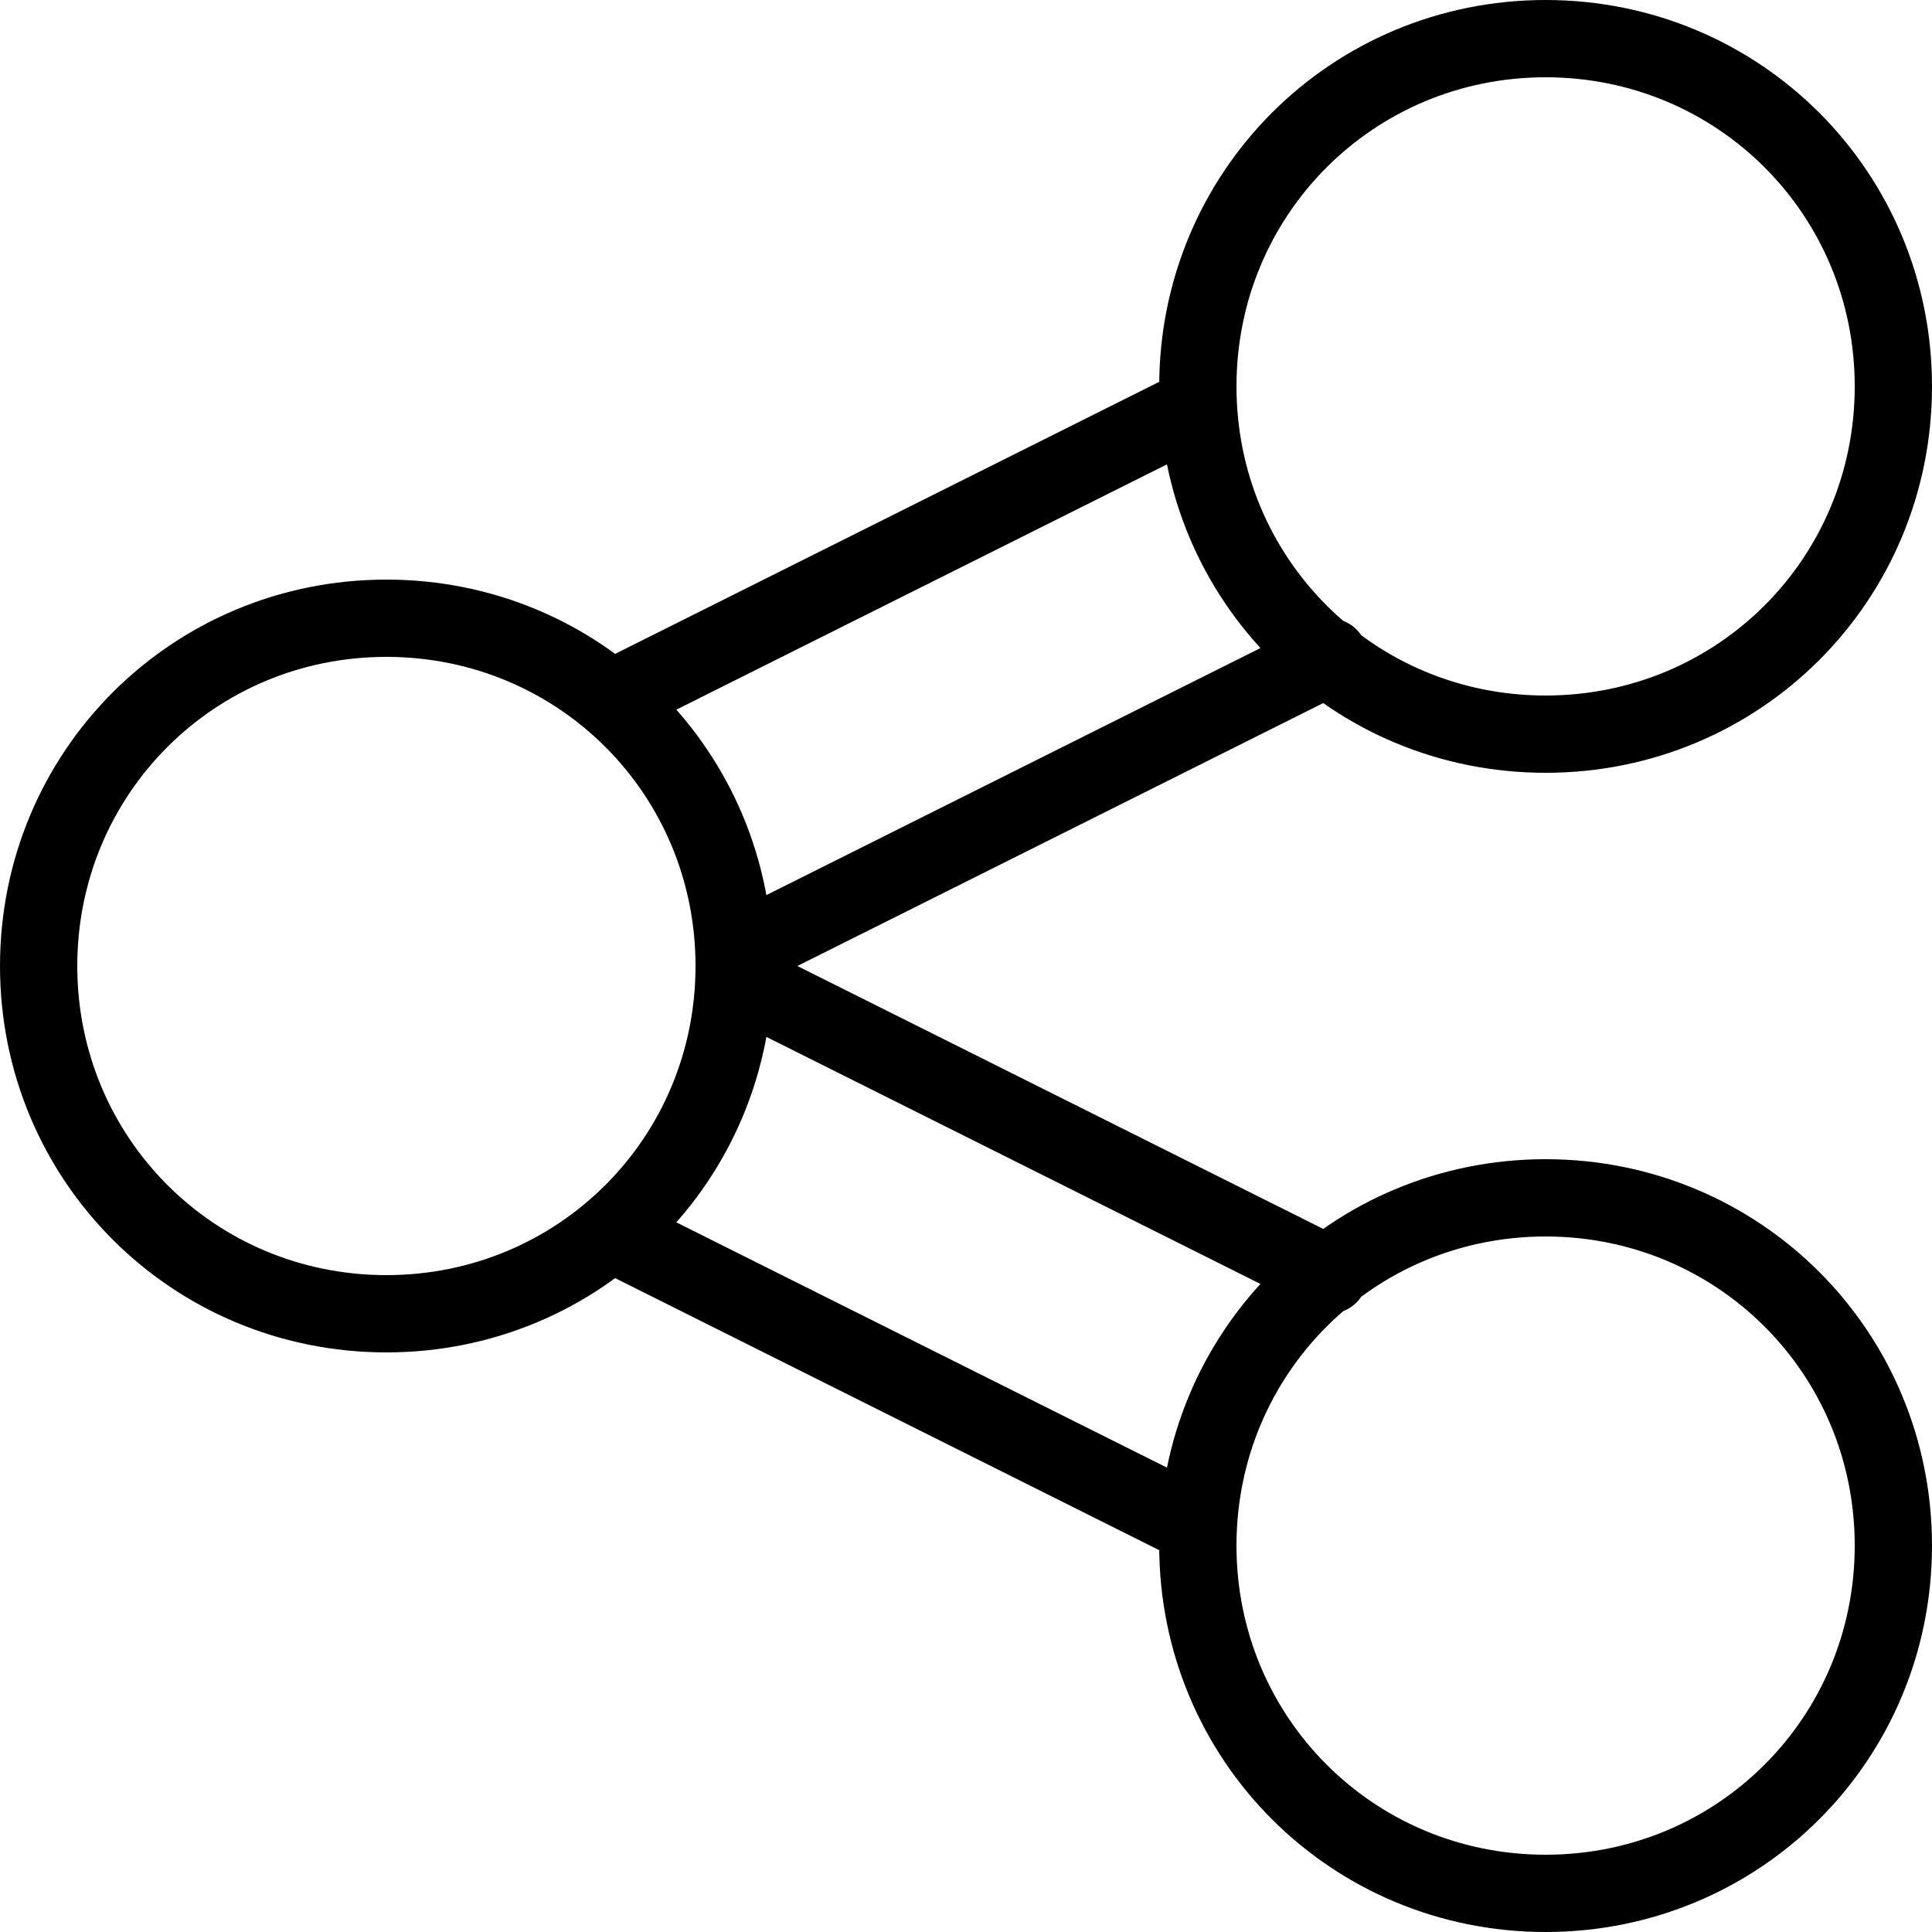 <?xml version="1.0" encoding="utf-8"?>
<!-- Generator: Adobe Illustrator 24.0.0, SVG Export Plug-In . SVG Version: 6.00 Build 0)  -->
<svg version="1.1" id="Layer_1" xmlns="http://www.w3.org/2000/svg" xmlns:xlink="http://www.w3.org/1999/xlink" x="0px" y="0px"
	 viewBox="0 0 50 50" enable-background="new 0 0 50 50" xml:space="preserve">
<path fill="none" stroke="#000000" stroke-width="2" stroke-linecap="round" stroke-miterlimit="10" d="M10,16c-5,0-9,4-9,9s4,9,9,9
	s9-4,9-9S15,16,10,16z M40,1c-5,0-9,4-9,9s4,9,9,9s9-4,9-9S45,1,40,1z M40,31c-5,0-9,4-9,9s4,9,9,9s9-4,9-9S45,31,40,31z M34.4,33
	L19,25.3 M15.8,31.9L31,39.5 M31,10.5l-15.2,7.6 M19,24.7L34.4,17"/>
</svg>
